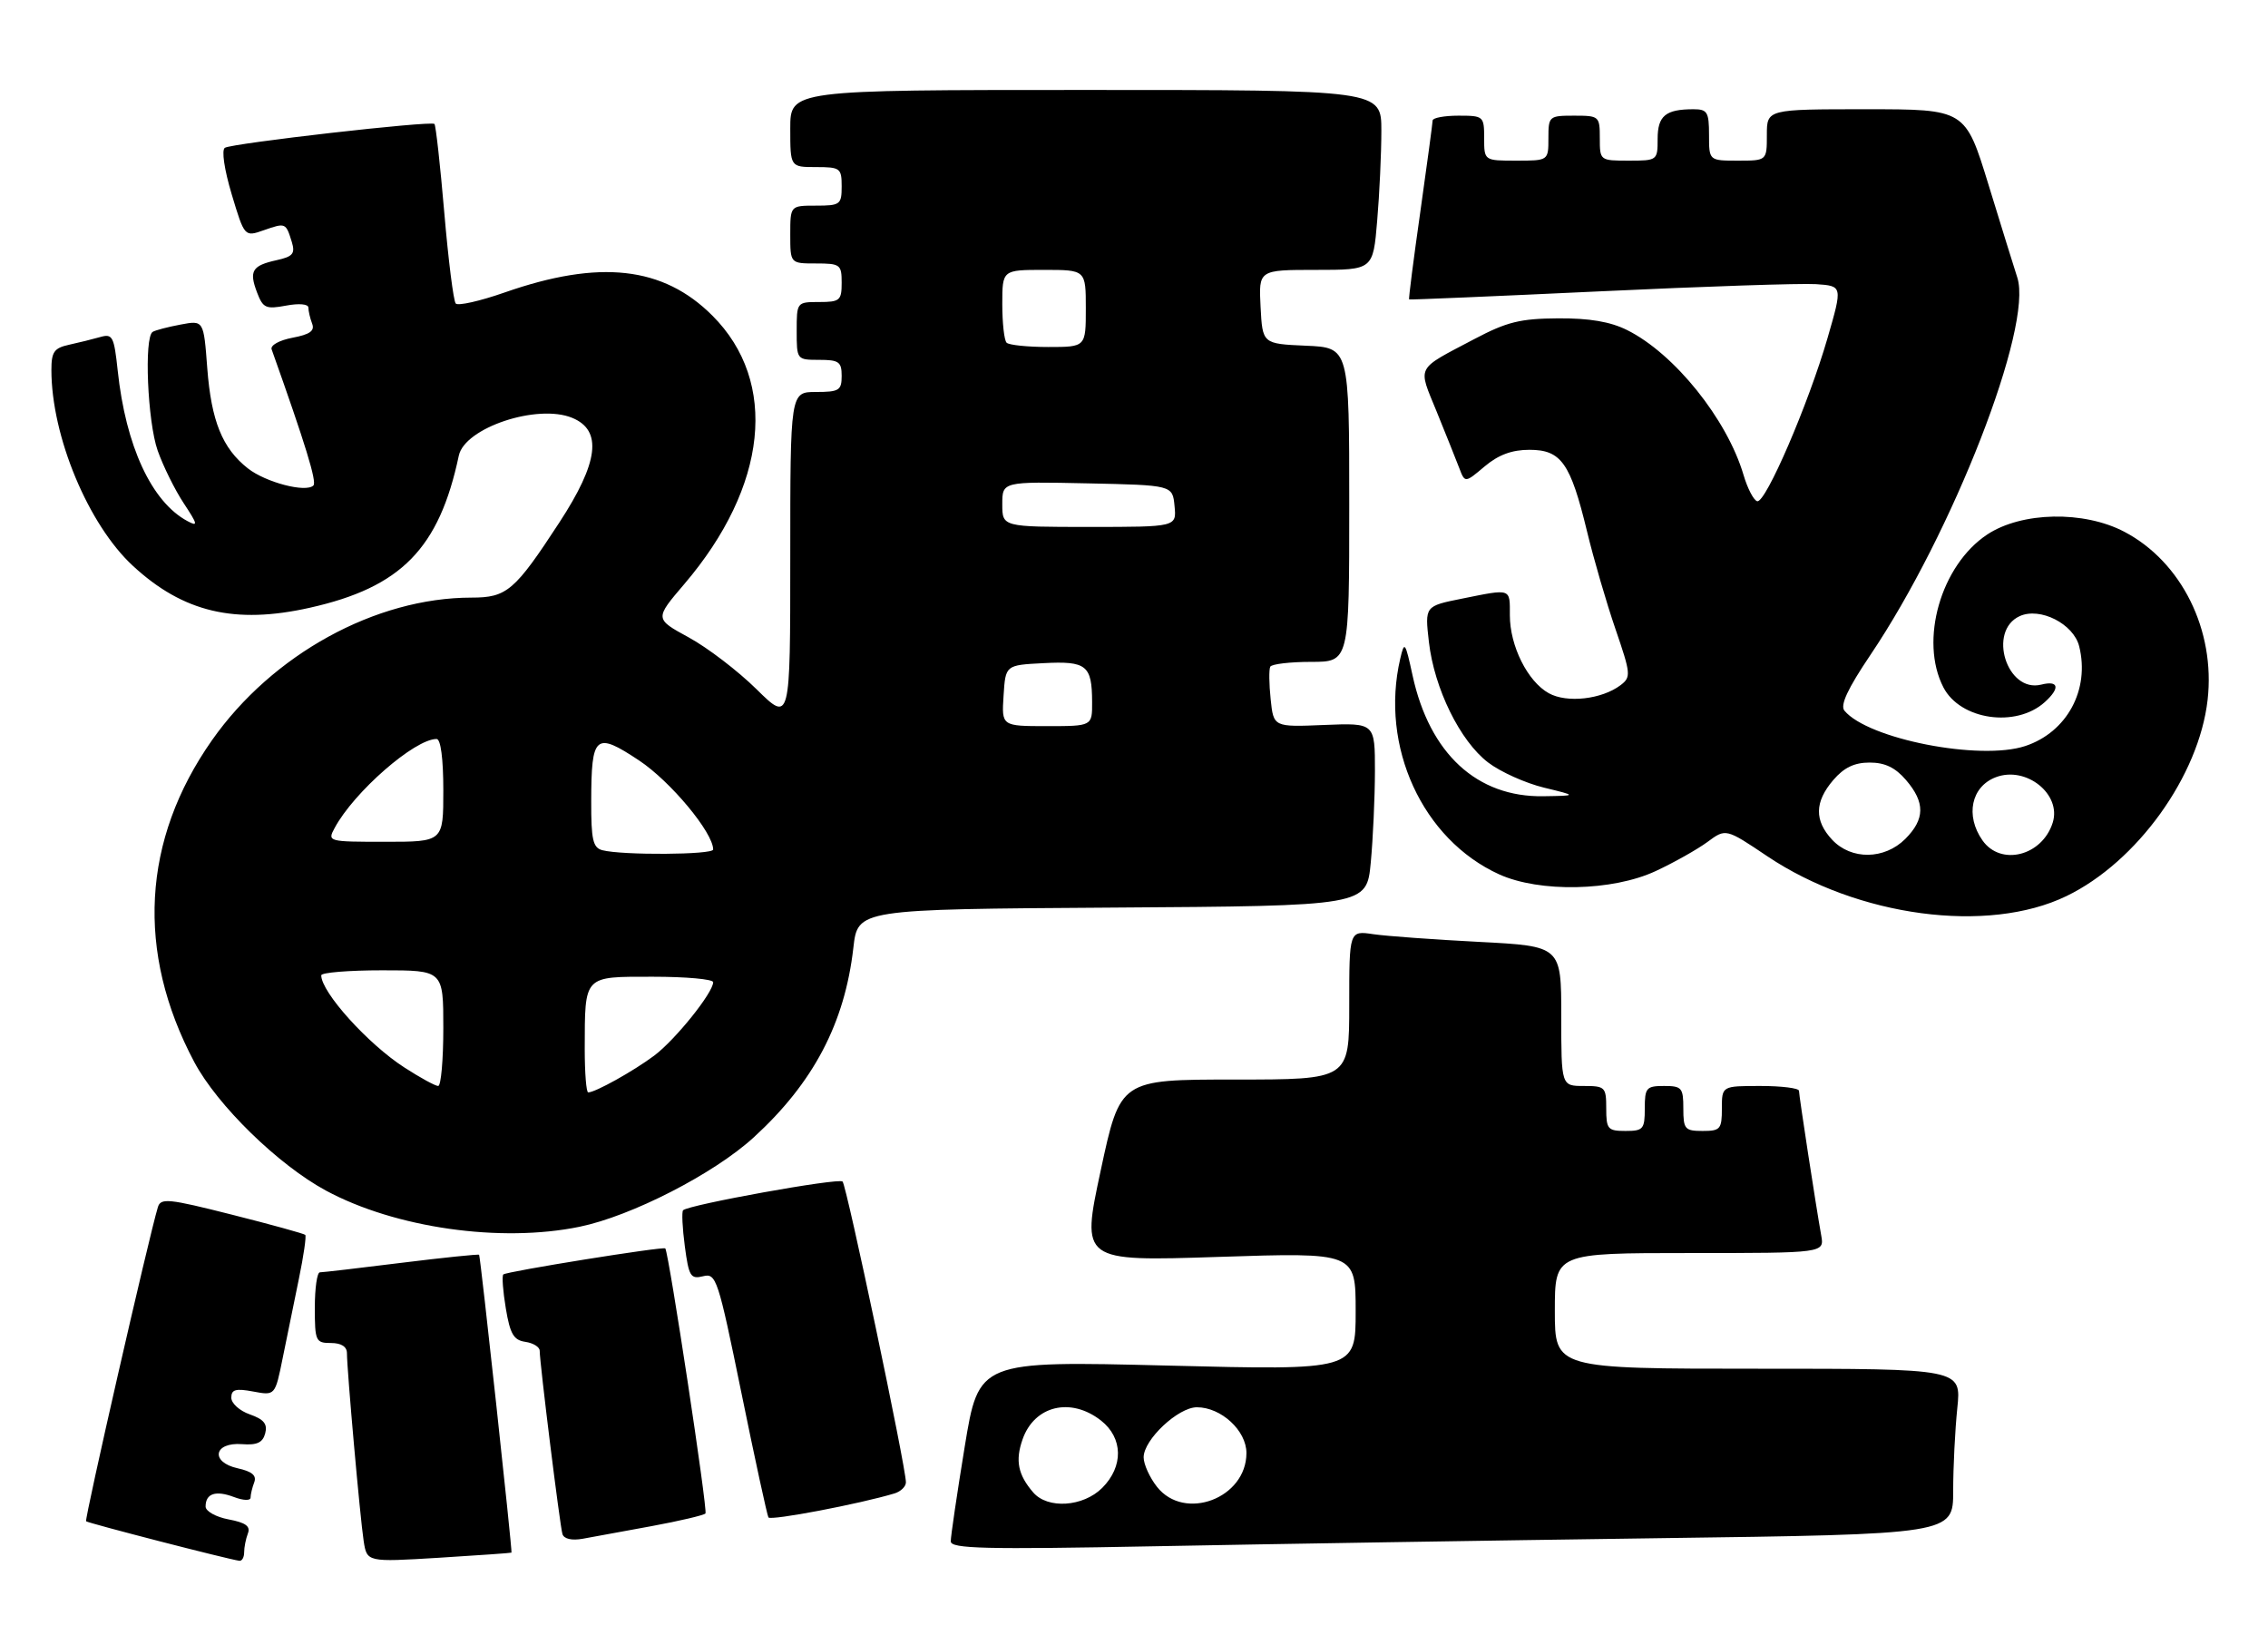<?xml version="1.0" encoding="UTF-8" standalone="no"?>
<!DOCTYPE svg PUBLIC "-//W3C//DTD SVG 1.1//EN" "http://www.w3.org/Graphics/SVG/1.1/DTD/svg11.dtd" >
<svg xmlns="http://www.w3.org/2000/svg" xmlns:xlink="http://www.w3.org/1999/xlink" version="1.1" viewBox="0 0 353 256">
 <g >
 <path fill="currentColor"
d=" M 38.00 241.58 C 38.00 240.80 38.26 239.48 38.58 238.64 C 39.02 237.52 38.24 236.95 35.58 236.45 C 33.61 236.08 32.00 235.18 32.00 234.45 C 32.00 232.41 33.57 231.89 36.42 232.97 C 37.87 233.52 39.00 233.56 39.00 233.06 C 39.00 232.57 39.26 231.49 39.57 230.68 C 39.97 229.62 39.23 228.99 37.01 228.50 C 32.69 227.55 33.25 224.40 37.68 224.74 C 40.01 224.92 40.90 224.50 41.28 223.05 C 41.66 221.60 41.06 220.87 38.89 220.11 C 37.30 219.56 36.00 218.39 36.00 217.51 C 36.00 216.23 36.69 216.04 39.41 216.55 C 42.82 217.19 42.82 217.19 44.00 211.34 C 44.66 208.13 45.79 202.58 46.52 199.01 C 47.26 195.44 47.70 192.37 47.51 192.17 C 47.31 191.98 42.18 190.56 36.11 189.03 C 26.19 186.52 25.01 186.40 24.57 187.87 C 23.17 192.48 13.12 236.46 13.40 236.74 C 13.70 237.03 35.39 242.63 37.25 242.89 C 37.66 242.95 38.00 242.36 38.00 241.58 Z  M 79.61 241.62 C 79.77 241.43 74.78 195.53 74.57 195.27 C 74.47 195.15 69.02 195.71 62.48 196.52 C 55.93 197.34 50.22 198.00 49.79 198.00 C 49.35 198.00 49.00 200.47 49.00 203.50 C 49.00 208.70 49.14 209.00 51.50 209.00 C 53.12 209.00 54.00 209.56 54.00 210.59 C 54.00 213.20 56.05 236.23 56.60 239.80 C 57.11 243.10 57.11 243.10 68.30 242.42 C 74.46 242.04 79.55 241.68 79.61 241.62 Z  M 257.75 239.38 C 304.00 238.76 304.00 238.76 304.00 232.03 C 304.00 228.32 304.29 222.53 304.64 219.15 C 305.28 213.00 305.28 213.00 273.64 213.00 C 242.00 213.00 242.00 213.00 242.00 204.00 C 242.00 195.00 242.00 195.00 262.98 195.00 C 283.95 195.00 283.95 195.00 283.46 192.25 C 282.61 187.50 280.01 170.54 280.00 169.75 C 280.00 169.34 277.30 169.00 274.00 169.00 C 268.00 169.00 268.00 169.00 268.00 172.50 C 268.00 175.72 267.76 176.00 265.00 176.00 C 262.24 176.00 262.00 175.72 262.00 172.50 C 262.00 169.28 261.76 169.00 259.00 169.00 C 256.24 169.00 256.00 169.28 256.00 172.50 C 256.00 175.72 255.76 176.00 253.00 176.00 C 250.24 176.00 250.00 175.72 250.00 172.50 C 250.00 169.17 249.83 169.00 246.50 169.00 C 243.00 169.00 243.00 169.00 243.00 158.12 C 243.00 147.24 243.00 147.24 230.25 146.58 C 223.24 146.22 215.81 145.68 213.75 145.38 C 210.00 144.82 210.00 144.82 210.00 156.41 C 210.00 168.00 210.00 168.00 192.17 168.00 C 174.35 168.00 174.35 168.00 171.32 182.15 C 168.28 196.30 168.28 196.30 189.64 195.60 C 211.00 194.90 211.00 194.90 211.00 204.07 C 211.00 213.25 211.00 213.25 181.67 212.51 C 152.34 211.78 152.34 211.78 150.15 225.14 C 148.95 232.49 147.97 239.12 147.98 239.87 C 148.00 241.01 153.25 241.14 179.75 240.63 C 197.21 240.29 232.31 239.73 257.75 239.38 Z  M 101.40 237.50 C 105.74 236.70 109.52 235.81 109.80 235.53 C 110.19 235.14 104.13 195.16 103.55 194.28 C 103.31 193.93 78.80 197.87 78.34 198.33 C 78.10 198.56 78.28 200.95 78.73 203.63 C 79.39 207.60 79.95 208.56 81.77 208.82 C 83.00 209.00 84.00 209.62 84.00 210.21 C 84.00 212.11 87.15 237.46 87.54 238.73 C 87.78 239.49 88.99 239.77 90.71 239.46 C 92.25 239.18 97.05 238.30 101.40 237.50 Z  M 139.25 232.40 C 140.21 232.10 141.00 231.33 141.00 230.68 C 141.01 228.35 131.77 184.49 131.14 183.87 C 130.53 183.27 107.19 187.48 106.32 188.34 C 106.09 188.58 106.21 191.10 106.59 193.96 C 107.21 198.63 107.49 199.09 109.43 198.61 C 111.47 198.09 111.76 198.96 115.40 216.78 C 117.50 227.08 119.40 235.79 119.60 236.14 C 119.93 236.69 133.86 234.03 139.25 232.40 Z  M 90.20 190.91 C 98.28 189.25 111.11 182.67 117.30 177.01 C 126.61 168.50 131.48 159.23 132.82 147.50 C 133.50 141.50 133.50 141.50 173.11 141.24 C 212.71 140.98 212.71 140.98 213.35 134.24 C 213.70 130.53 213.99 124.12 214.00 120.00 C 214.00 112.50 214.00 112.50 206.11 112.82 C 198.22 113.15 198.22 113.15 197.77 108.82 C 197.52 106.45 197.49 104.16 197.71 103.75 C 197.94 103.34 200.79 103.00 204.06 103.00 C 210.00 103.00 210.00 103.00 210.00 78.55 C 210.00 54.09 210.00 54.09 203.25 53.80 C 196.50 53.50 196.50 53.50 196.20 47.75 C 195.90 42.00 195.90 42.00 204.80 42.00 C 213.71 42.00 213.71 42.00 214.35 34.35 C 214.71 30.14 215.00 23.84 215.00 20.35 C 215.00 14.00 215.00 14.00 169.00 14.00 C 123.00 14.00 123.00 14.00 123.00 20.00 C 123.00 26.00 123.00 26.00 127.00 26.00 C 130.78 26.00 131.00 26.17 131.00 29.00 C 131.00 31.83 130.78 32.00 127.00 32.00 C 123.00 32.00 123.00 32.00 123.00 36.50 C 123.00 41.00 123.00 41.00 127.00 41.00 C 130.78 41.00 131.00 41.17 131.00 44.00 C 131.00 46.76 130.72 47.00 127.50 47.00 C 124.02 47.00 124.00 47.02 124.00 51.50 C 124.00 55.98 124.02 56.00 127.50 56.00 C 130.57 56.00 131.00 56.31 131.00 58.50 C 131.00 60.75 130.60 61.00 127.00 61.00 C 123.00 61.00 123.00 61.00 123.00 86.72 C 123.00 112.43 123.00 112.43 117.75 107.26 C 114.86 104.41 110.11 100.78 107.19 99.19 C 101.89 96.30 101.89 96.30 106.50 90.90 C 119.49 75.69 121.20 59.43 110.88 49.12 C 103.22 41.45 93.31 40.35 78.53 45.52 C 74.70 46.86 71.27 47.63 70.93 47.23 C 70.58 46.83 69.78 40.46 69.15 33.08 C 68.52 25.71 67.83 19.50 67.62 19.29 C 67.09 18.76 36.15 22.29 35.00 23.00 C 34.46 23.33 34.91 26.38 36.06 30.23 C 38.06 36.88 38.06 36.88 41.08 35.82 C 44.46 34.64 44.49 34.66 45.42 37.66 C 45.97 39.47 45.59 39.93 43.05 40.49 C 39.24 41.33 38.73 42.16 40.01 45.52 C 40.93 47.94 41.38 48.15 44.52 47.56 C 46.54 47.18 48.00 47.31 48.00 47.87 C 48.00 48.40 48.26 49.52 48.58 50.36 C 49.02 51.49 48.23 52.05 45.52 52.56 C 43.47 52.95 42.05 53.74 42.28 54.37 C 47.56 69.20 49.34 74.99 48.78 75.55 C 47.62 76.71 41.36 75.07 38.58 72.89 C 34.60 69.76 32.89 65.52 32.26 57.30 C 31.70 49.83 31.70 49.83 28.11 50.51 C 26.13 50.88 24.17 51.39 23.76 51.65 C 22.40 52.49 22.96 65.63 24.54 70.12 C 25.39 72.53 27.21 76.22 28.60 78.32 C 30.79 81.64 30.86 82.00 29.17 81.09 C 23.59 78.10 19.57 69.42 18.32 57.67 C 17.75 52.35 17.52 51.90 15.60 52.45 C 14.44 52.78 12.26 53.32 10.75 53.65 C 8.42 54.16 8.00 54.76 8.00 57.58 C 8.00 67.88 13.74 81.66 20.70 88.07 C 28.52 95.29 36.57 97.19 48.21 94.58 C 62.44 91.40 68.35 85.36 71.41 70.91 C 72.33 66.56 83.65 62.79 89.07 65.03 C 93.79 66.98 93.18 71.94 87.06 81.31 C 80.11 91.96 78.89 93.00 73.39 93.00 C 58.46 93.00 42.38 101.83 32.99 115.20 C 22.10 130.71 21.14 148.16 30.24 165.28 C 33.82 172.01 43.30 181.27 50.73 185.28 C 61.50 191.09 77.92 193.44 90.20 190.91 Z  M 321.63 139.45 C 332.63 134.13 342.26 120.74 343.60 108.91 C 344.83 98.09 339.56 87.44 330.65 82.76 C 324.34 79.44 314.67 79.63 309.30 83.18 C 302.08 87.96 298.72 99.69 302.48 106.97 C 305.11 112.04 313.77 113.30 318.25 109.27 C 320.68 107.08 320.44 105.85 317.71 106.54 C 312.36 107.88 309.31 98.18 314.36 95.88 C 317.53 94.44 322.73 97.08 323.61 100.57 C 325.30 107.32 321.72 113.95 315.21 116.10 C 308.17 118.42 290.74 115.01 287.07 110.59 C 286.38 109.75 287.58 107.17 291.10 101.95 C 303.95 82.88 316.45 50.78 313.98 43.19 C 313.50 41.71 311.48 35.21 309.50 28.75 C 305.89 17.00 305.89 17.00 290.44 17.00 C 275.00 17.00 275.00 17.00 275.00 21.00 C 275.00 25.00 275.00 25.00 270.50 25.00 C 266.00 25.00 266.00 25.00 266.00 21.00 C 266.00 17.44 265.74 17.00 263.58 17.00 C 259.24 17.00 258.00 18.02 258.00 21.61 C 258.00 24.96 257.95 25.00 253.50 25.00 C 249.02 25.00 249.00 24.98 249.00 21.50 C 249.00 18.08 248.90 18.00 245.00 18.00 C 241.10 18.00 241.00 18.08 241.00 21.50 C 241.00 25.00 241.00 25.00 236.00 25.00 C 231.00 25.00 231.00 25.00 231.00 21.50 C 231.00 18.08 230.90 18.00 227.00 18.00 C 224.80 18.00 222.99 18.34 222.98 18.75 C 222.97 19.16 222.11 25.57 221.06 32.99 C 220.00 40.41 219.22 46.53 219.32 46.60 C 219.42 46.67 232.78 46.10 249.00 45.34 C 265.23 44.57 280.37 44.07 282.64 44.22 C 286.79 44.50 286.79 44.50 284.45 52.59 C 281.48 62.85 274.81 78.33 273.50 78.00 C 272.95 77.86 271.99 76.02 271.37 73.91 C 268.80 65.22 260.60 55.02 253.24 51.36 C 250.63 50.06 247.39 49.51 242.50 49.54 C 236.62 49.58 234.54 50.09 229.50 52.75 C 220.23 57.64 220.66 56.82 223.61 64.06 C 225.05 67.60 226.63 71.55 227.12 72.83 C 228.01 75.17 228.01 75.17 231.08 72.58 C 233.24 70.77 235.32 70.00 238.05 70.00 C 242.99 70.00 244.43 72.05 247.00 82.65 C 248.04 86.97 250.04 93.83 251.44 97.90 C 253.83 104.87 253.88 105.37 252.24 106.62 C 249.32 108.83 243.89 109.45 241.06 107.88 C 237.76 106.05 235.00 100.52 235.00 95.75 C 235.00 91.50 235.30 91.60 227.55 93.16 C 221.76 94.32 221.76 94.32 222.40 99.91 C 223.24 107.16 227.25 115.33 231.62 118.66 C 233.53 120.12 237.43 121.87 240.30 122.57 C 245.50 123.83 245.50 123.83 240.21 123.91 C 229.88 124.08 222.51 117.28 219.86 105.13 C 218.72 99.87 218.59 99.70 217.94 102.50 C 214.75 116.16 221.39 130.64 233.34 136.07 C 239.63 138.92 250.98 138.69 257.69 135.56 C 260.55 134.23 264.17 132.19 265.75 131.03 C 268.61 128.91 268.61 128.91 275.07 133.25 C 289.13 142.68 309.39 145.38 321.63 139.45 Z  M 160.81 232.25 C 158.44 229.50 158.00 227.30 159.15 224.01 C 160.98 218.74 166.66 217.37 171.37 221.07 C 174.81 223.78 174.89 228.21 171.55 231.55 C 168.58 234.51 163.06 234.87 160.81 232.25 Z  M 180.07 231.37 C 178.93 229.92 178.00 227.86 178.00 226.79 C 178.00 224.04 183.37 219.00 186.29 219.00 C 190.07 219.00 194.00 222.63 194.00 226.12 C 194.00 233.17 184.35 236.81 180.07 231.37 Z  M 91.01 163.25 C 91.04 151.68 90.74 152.00 101.62 152.00 C 106.78 152.00 111.00 152.38 111.00 152.85 C 111.00 154.48 105.11 161.81 101.82 164.28 C 98.59 166.69 92.66 170.00 91.55 170.00 C 91.25 170.00 91.01 166.96 91.01 163.25 Z  M 62.95 166.13 C 57.29 162.49 50.00 154.41 50.00 151.78 C 50.00 151.35 54.27 151.00 59.50 151.00 C 69.00 151.00 69.00 151.00 69.00 160.00 C 69.00 164.95 68.64 169.00 68.20 169.00 C 67.75 169.00 65.39 167.71 62.95 166.13 Z  M 93.75 132.31 C 92.29 131.93 92.00 130.68 92.02 124.68 C 92.04 114.35 92.65 113.82 99.48 118.35 C 104.37 121.60 111.00 129.57 111.00 132.20 C 111.00 133.03 96.85 133.12 93.75 132.31 Z  M 52.08 128.86 C 55.07 123.27 64.54 115.00 67.95 115.00 C 68.60 115.00 69.00 118.08 69.00 123.00 C 69.00 131.00 69.00 131.00 59.96 131.00 C 51.04 131.00 50.94 130.97 52.08 128.86 Z  M 156.20 108.25 C 156.50 103.50 156.50 103.50 162.41 103.20 C 169.12 102.85 169.96 103.52 169.98 109.25 C 170.00 113.00 170.00 113.00 162.95 113.00 C 155.89 113.00 155.89 113.00 156.20 108.25 Z  M 156.00 78.47 C 156.00 74.94 156.00 74.94 169.25 75.22 C 182.50 75.50 182.50 75.50 182.81 78.75 C 183.13 82.00 183.13 82.00 169.56 82.00 C 156.00 82.00 156.00 82.00 156.00 78.47 Z  M 156.67 53.33 C 156.30 52.97 156.00 50.27 156.00 47.33 C 156.00 42.00 156.00 42.00 162.50 42.00 C 169.00 42.00 169.00 42.00 169.00 48.00 C 169.00 54.00 169.00 54.00 163.17 54.00 C 159.96 54.00 157.03 53.70 156.67 53.33 Z  M 285.17 130.69 C 282.37 127.70 282.42 124.79 285.34 121.39 C 287.01 119.44 288.63 118.67 291.00 118.67 C 293.37 118.67 294.99 119.44 296.66 121.39 C 299.65 124.87 299.62 127.47 296.55 130.55 C 293.30 133.79 288.15 133.86 285.17 130.69 Z  M 308.56 130.78 C 305.85 126.92 306.81 122.40 310.64 120.95 C 315.35 119.16 320.90 123.59 319.49 128.03 C 317.85 133.21 311.40 134.83 308.56 130.78 Z "/>
</g>
</svg>